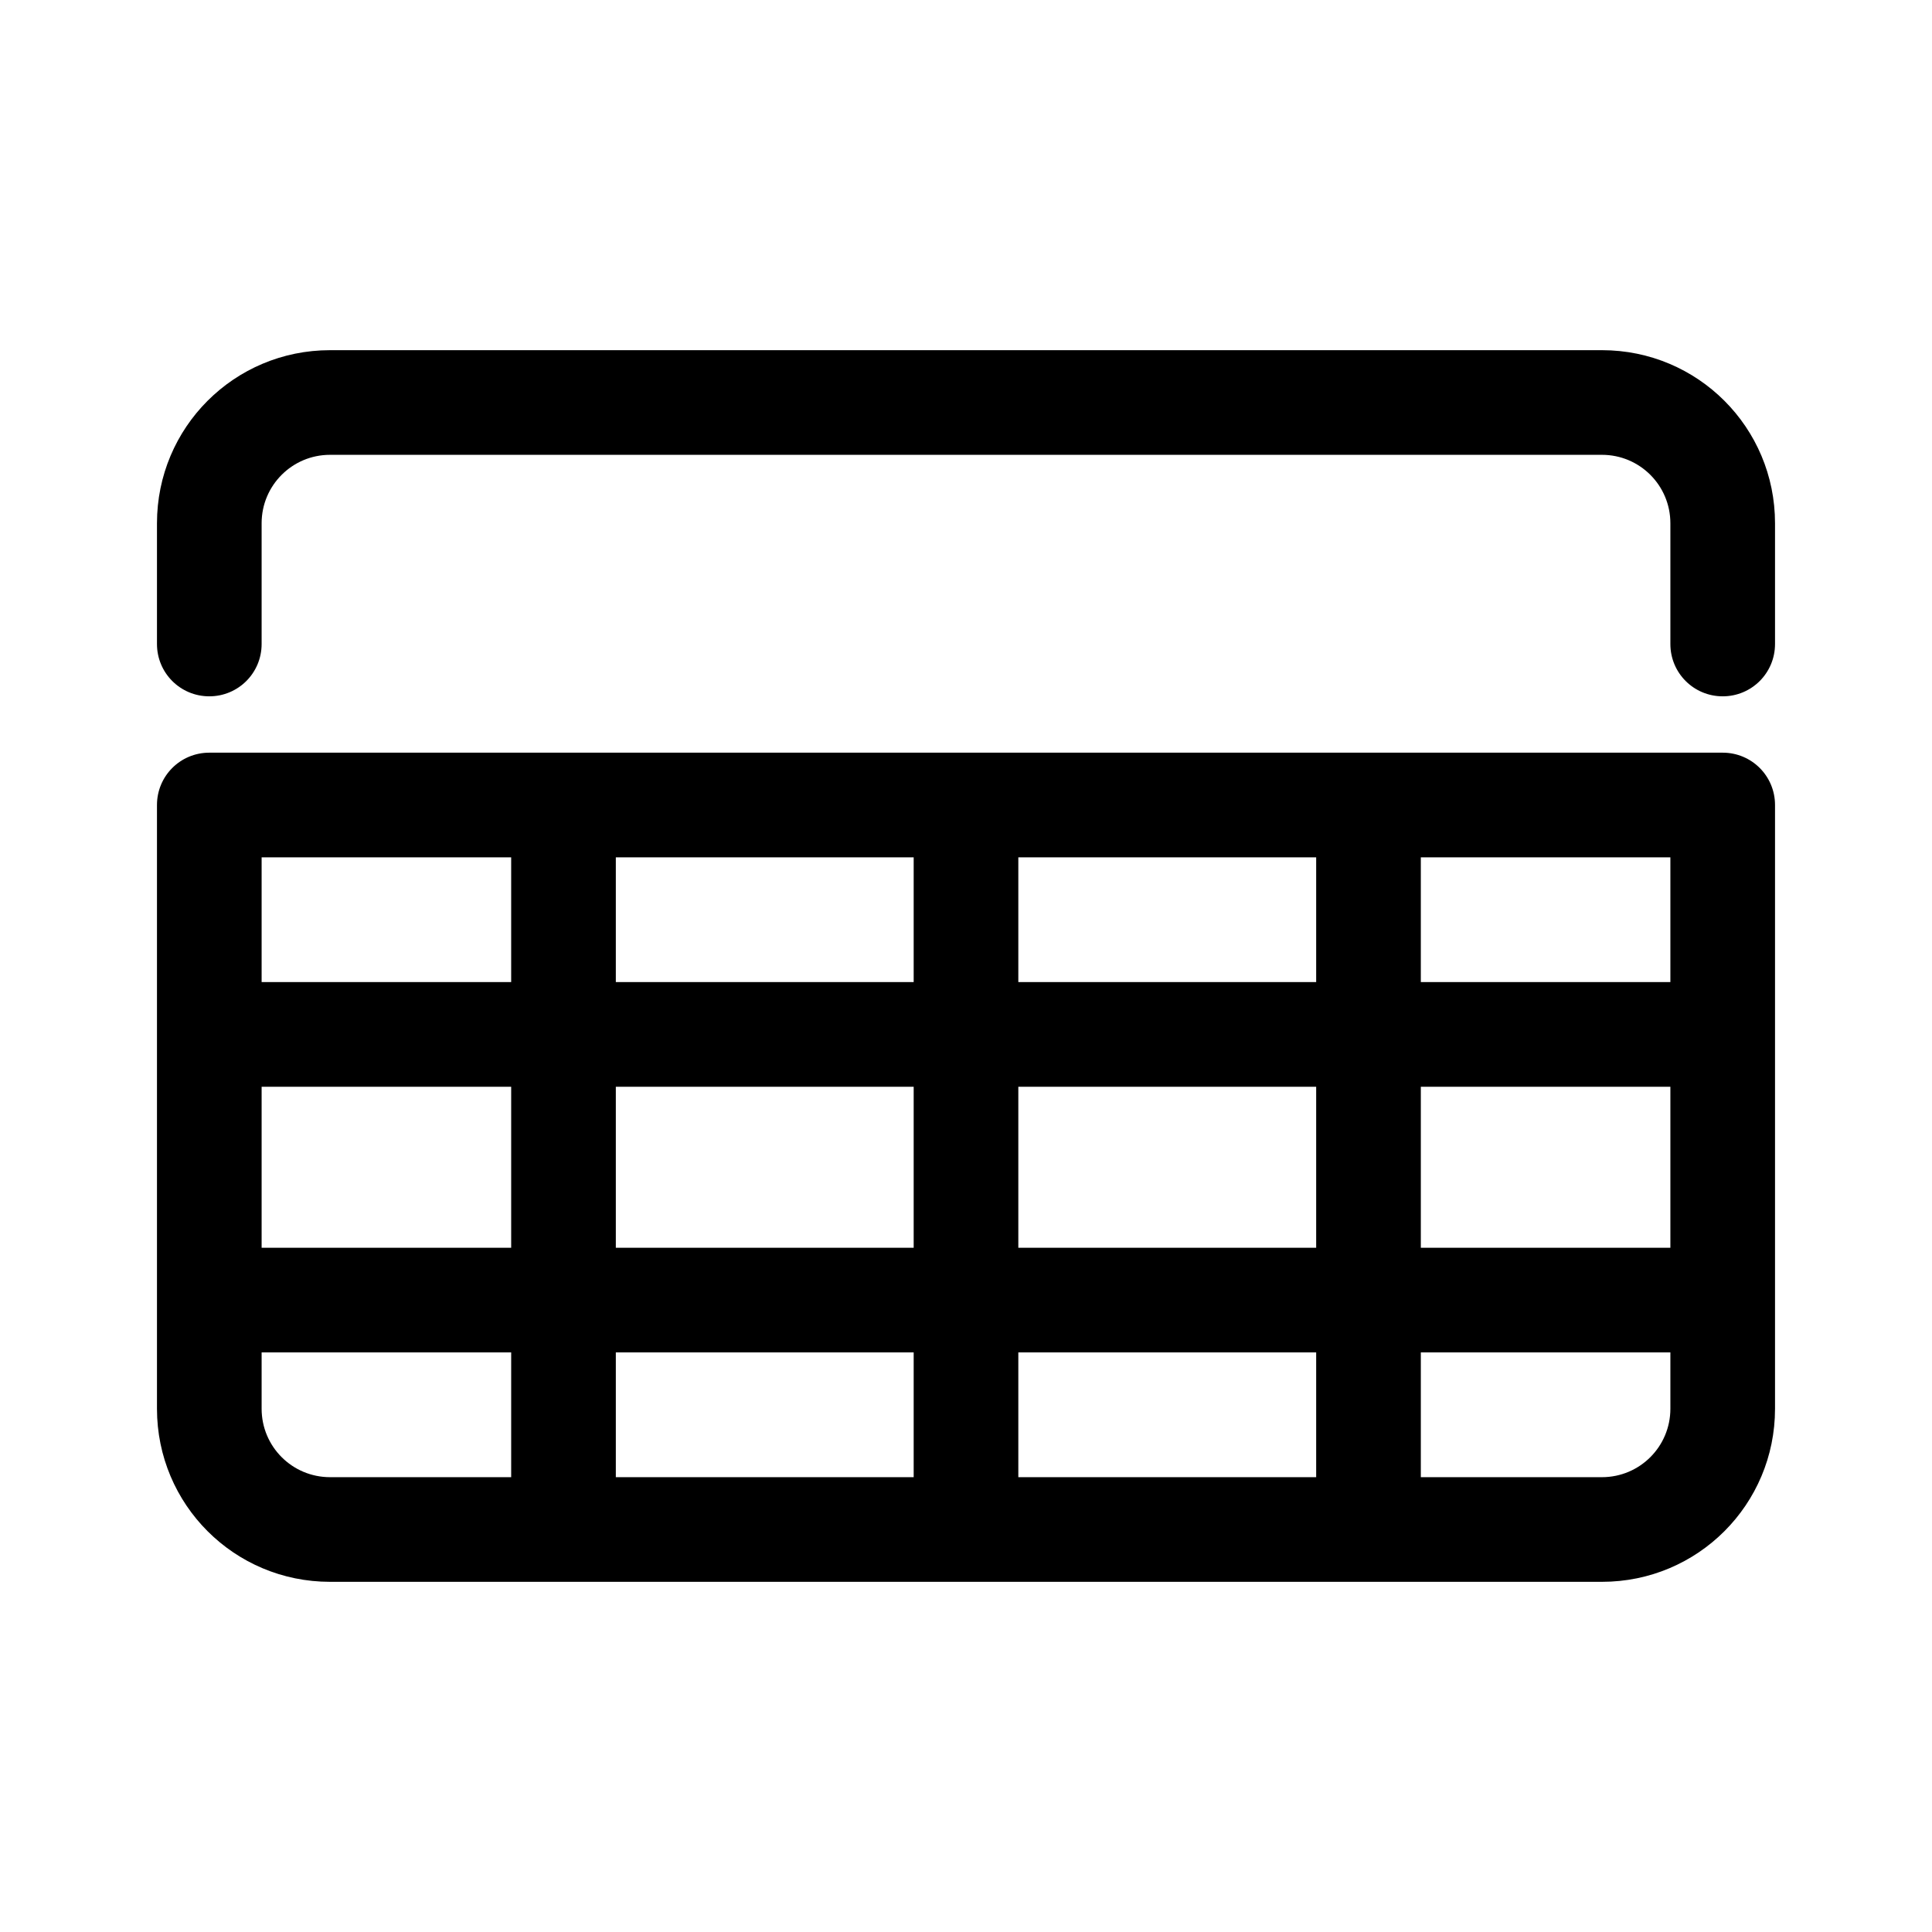 <?xml version="1.0" encoding="UTF-8"?>
<svg id="TL" xmlns="http://www.w3.org/2000/svg" viewBox="0 0 24 24">
  <path d="M19.9,4.35H4.1c-1.19,0-2.15.96-2.15,2.15v1.5c0,.36.29.65.65.65s.65-.29.65-.65v-1.5c0-.47.38-.85.85-.85h15.8c.47,0,.85.38.85.85v1.5c0,.36.29.65.65.65s.65-.29.65-.65v-1.5c0-1.19-.96-2.15-2.15-2.15Z" style="fill: #000; stroke-width: 0px;"/>
  <path d="M21.4,9.35H2.6c-.36,0-.65.29-.65.65v7.5c0,1.19.96,2.15,2.15,2.15h15.8c1.19,0,2.15-.96,2.15-2.15v-7.5c0-.36-.29-.65-.65-.65ZM3.25,13.5h3.1v2h-3.1v-2ZM7.65,13.5h3.7v2h-3.7v-2ZM11.35,12.2h-3.7v-1.55h3.7v1.55ZM12.65,10.65h3.7v1.55h-3.7v-1.55ZM11.35,16.8v1.55h-3.7v-1.55h3.7ZM12.65,16.8h3.7v1.55h-3.7v-1.55ZM12.65,15.5v-2h3.7v2h-3.7ZM17.65,13.5h3.1v2h-3.1v-2ZM20.75,12.2h-3.1v-1.55h3.1v1.55ZM6.35,10.65v1.55h-3.1v-1.55h3.1ZM3.25,17.5v-.7h3.1v1.55h-2.25c-.47,0-.85-.38-.85-.85ZM19.9,18.35h-2.25v-1.55h3.1v.7c0,.47-.38.85-.85.85Z" style="fill: #000; stroke-width: 0px;"/>
</svg>